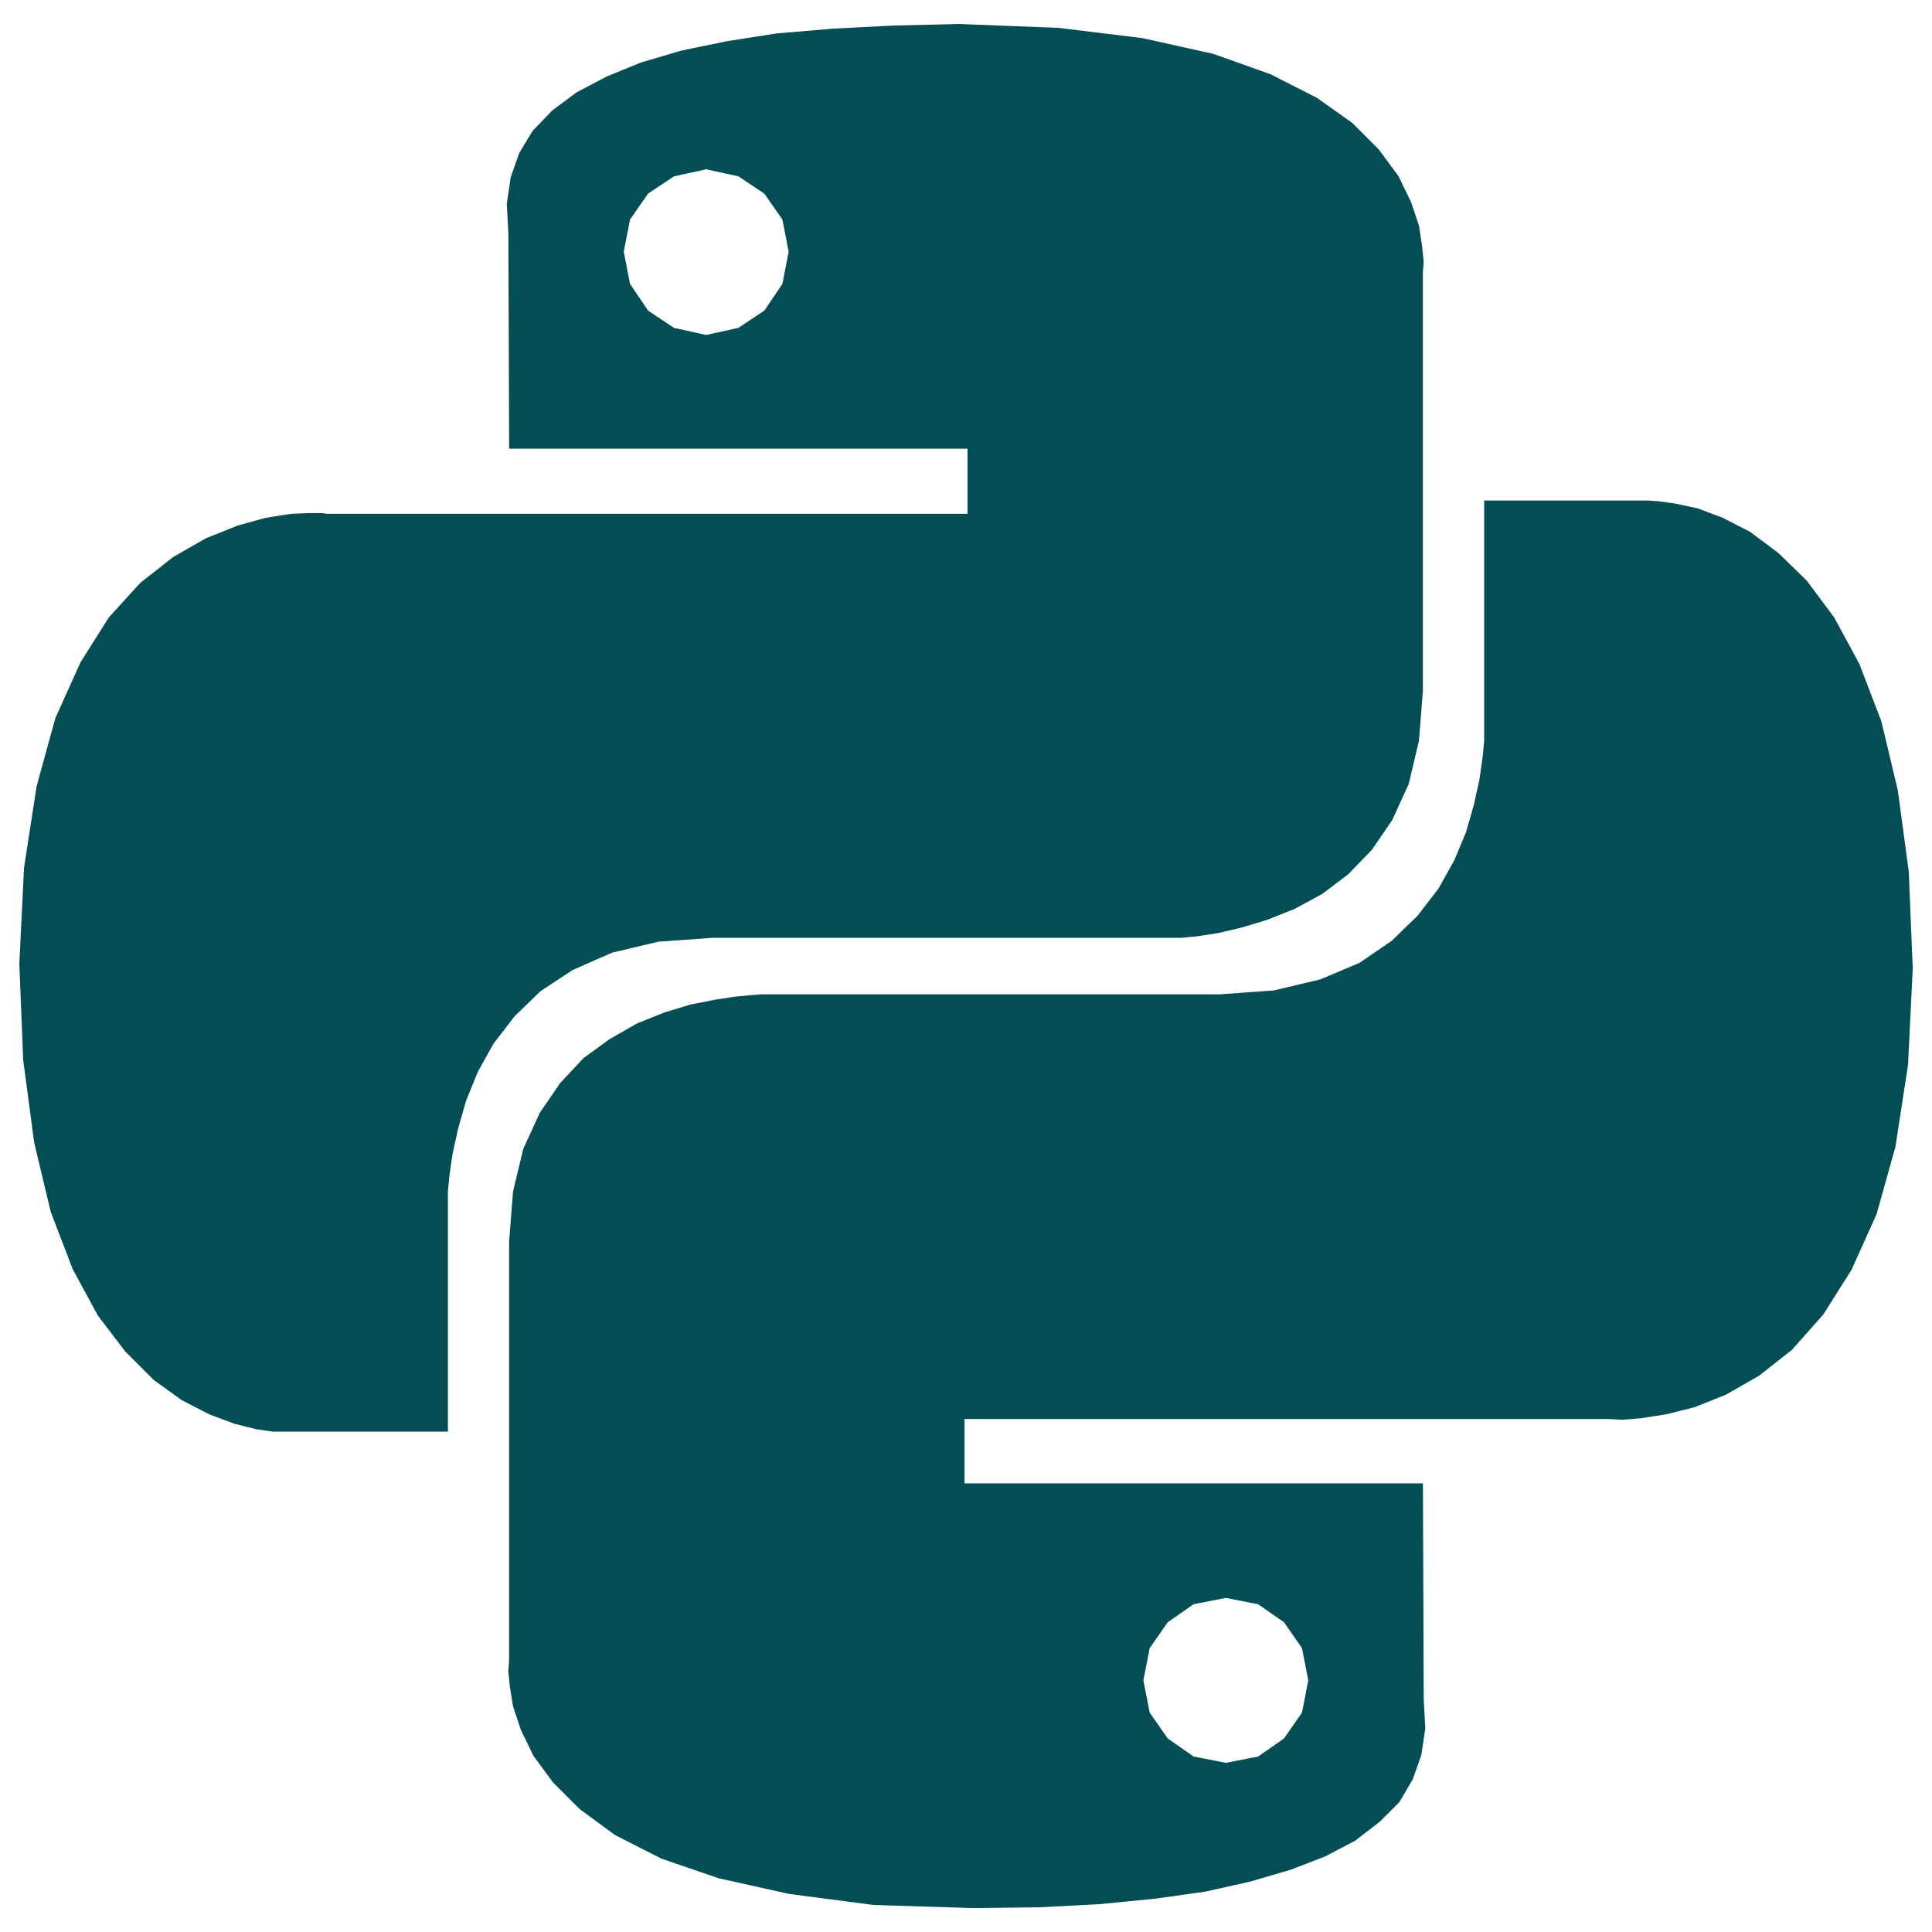 <svg role="img" viewBox="0 0 48 48" xmlns="http://www.w3.org/2000/svg" id="Python--Streamline-Simple-Icons" height="48" width="48">
  <desc>
    Python Streamline Icon: https://streamlinehq.com
  </desc>
  <title>Python</title>
  <path d="m28.388 0.948 1.755 0.39 1.424 0.507 1.151 0.585 0.878 0.624 0.663 0.663 0.488 0.663 0.312 0.644 0.195 0.585 0.078 0.507 0.039 0.39 -0.02 0.254v10.414l-0.098 1.229 -0.253 1.073 -0.41 0.897 -0.507 0.741 -0.585 0.605 -0.644 0.488 -0.683 0.371 -0.682 0.273 -0.644 0.195 -0.585 0.137 -0.507 0.078 -0.41 0.039H17.701l-1.346 0.097 -1.151 0.273 -0.975 0.429 -0.8 0.526 -0.644 0.624 -0.526 0.683 -0.39 0.702 -0.292 0.722 -0.195 0.683 -0.137 0.624 -0.078 0.527 -0.039 0.41v5.968H6.779l-0.409 -0.059 -0.546 -0.136 -0.624 -0.234 -0.683 -0.351 -0.702 -0.507 -0.702 -0.702 -0.683 -0.897 -0.624 -1.151 -0.546 -1.424 -0.41 -1.716 -0.273 -2.048L0.48 23.942l0.117 -2.379 0.312 -2.028 0.468 -1.697 0.624 -1.385 0.702 -1.112 0.78 -0.858 0.819 -0.644 0.819 -0.468 0.78 -0.312 0.702 -0.195 0.624 -0.098 0.468 -0.019h0.312l0.117 0.019h15.914V11.148H12.65L12.63 5.785l-0.039 -0.722 0.098 -0.663 0.214 -0.605 0.332 -0.546 0.488 -0.507 0.605 -0.449 0.741 -0.39 0.858 -0.351 0.995 -0.293 1.131 -0.234 1.248 -0.195 1.385 -0.117 1.502 -0.078 1.638 -0.039 2.477 0.097ZM16.101 4.81l-0.448 0.644 -0.156 0.8 0.156 0.8 0.448 0.663 0.644 0.429 0.8 0.176 0.8 -0.176 0.644 -0.429 0.449 -0.663 0.156 -0.8 -0.156 -0.8 -0.449 -0.644 -0.644 -0.429 -0.8 -0.175 -0.8 0.175Zm25.529 7.703 0.546 0.117 0.624 0.234 0.683 0.351 0.702 0.526 0.702 0.683 0.683 0.917 0.624 1.151 0.546 1.424 0.41 1.716 0.273 2.028 0.098 2.399 -0.117 2.399 -0.312 2.028 -0.468 1.677 -0.624 1.385 -0.702 1.112 -0.78 0.878 -0.819 0.644 -0.819 0.468 -0.78 0.312 -0.702 0.175 -0.624 0.098 -0.468 0.039 -0.312 -0.019h-16.031v1.599h11.389l0.02 5.383 0.039 0.702 -0.098 0.663 -0.214 0.605 -0.332 0.566 -0.488 0.487 -0.605 0.468 -0.741 0.39 -0.858 0.332 -0.995 0.292 -1.131 0.254 -1.248 0.176 -1.385 0.136 -1.502 0.078 -1.638 0.02 -2.477 -0.078 -2.087 -0.273 -1.755 -0.39 -1.424 -0.488 -1.151 -0.585 -0.878 -0.644 -0.663 -0.663 -0.488 -0.663 -0.312 -0.644 -0.195 -0.585 -0.078 -0.488 -0.039 -0.39 0.02 -0.254v-10.414l0.098 -1.248 0.253 -1.053 0.41 -0.897 0.507 -0.741 0.585 -0.624 0.644 -0.468 0.683 -0.39 0.682 -0.273 0.644 -0.195 0.585 -0.117 0.507 -0.078 0.41 -0.039 0.254 -0.02h11.389l1.346 -0.097 1.151 -0.273 0.975 -0.41 0.8 -0.546 0.644 -0.624 0.527 -0.683 0.39 -0.702 0.293 -0.702 0.195 -0.683 0.136 -0.624 0.078 -0.546 0.039 -0.41V12.435h4.076l0.273 0.02Zm-12.618 27.791 -0.449 0.644 -0.156 0.8 0.156 0.8 0.449 0.644 0.644 0.449 0.8 0.156 0.8 -0.156 0.644 -0.449 0.448 -0.644 0.156 -0.8 -0.156 -0.8 -0.448 -0.644 -0.644 -0.448 -0.8 -0.156 -0.8 0.156Z" fill="#034d54" stroke-width="2"></path>
</svg>